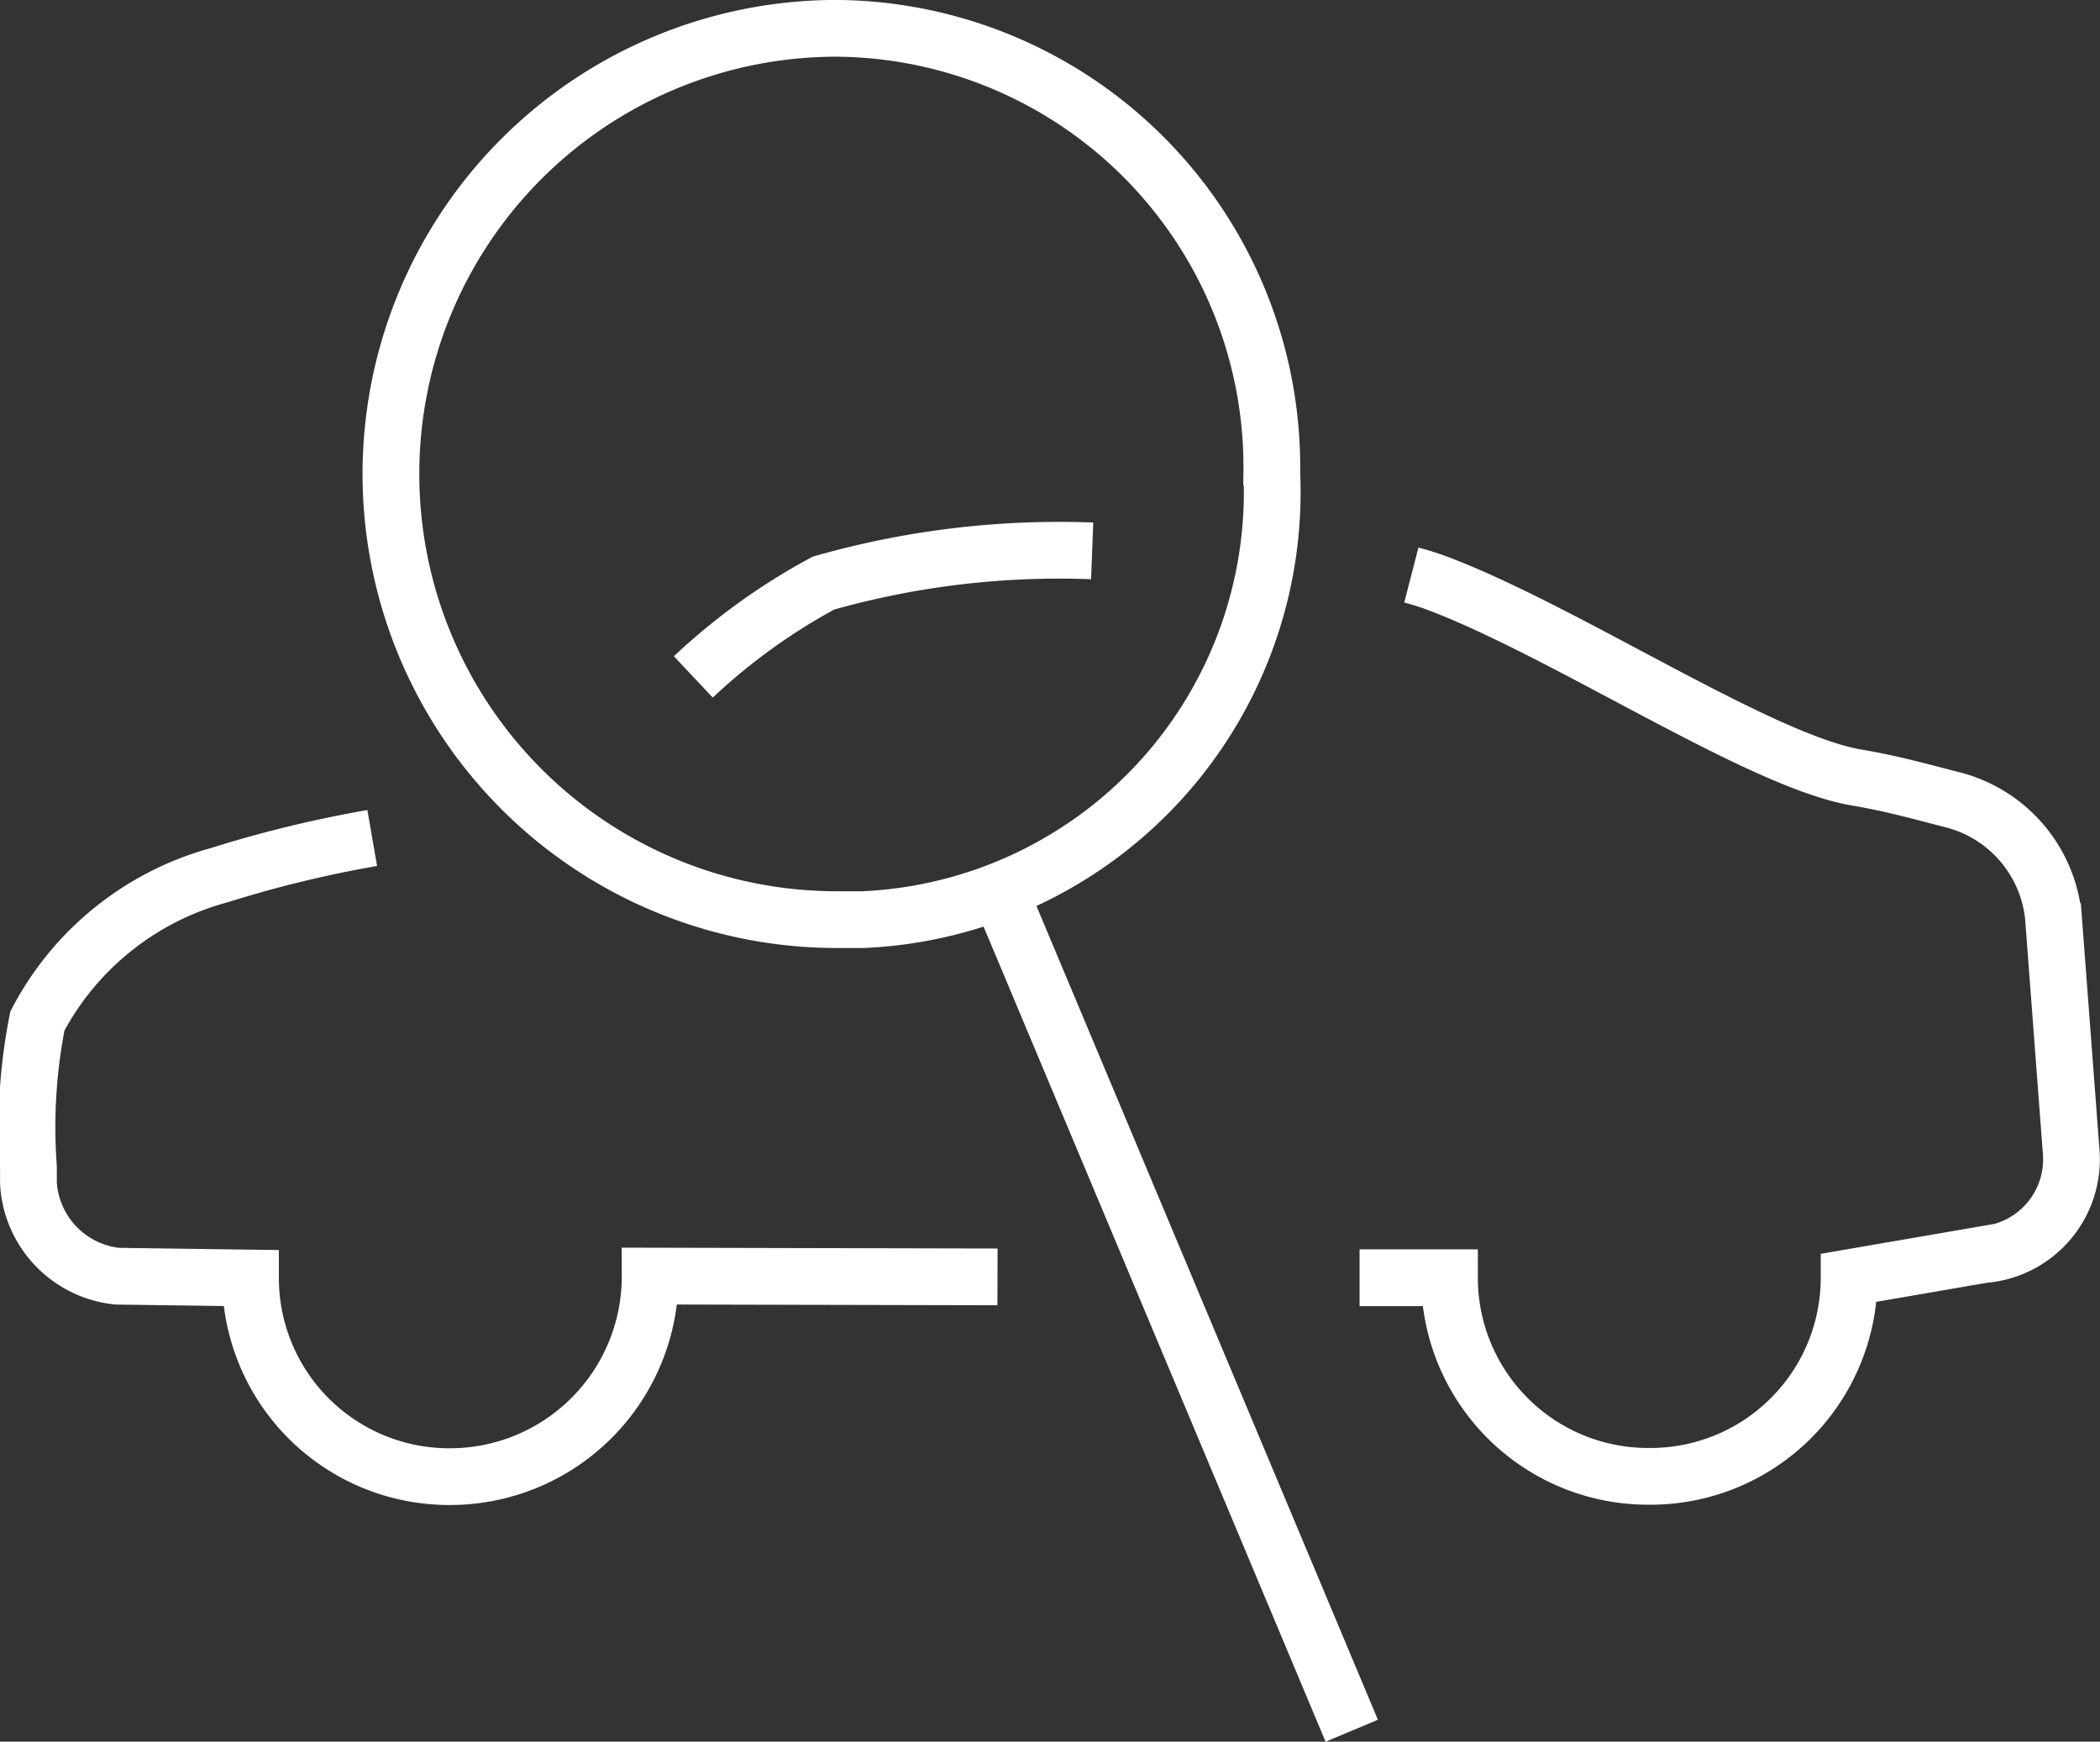 <svg xmlns="http://www.w3.org/2000/svg" width="37.004" height="30.693" viewBox="0 0 37.004 30.693">
  <rect x="0" y="0" width="37.004" height="30.693" fill="#333333" stroke="none"/>
  <path id="used-car-search-small" d="M6.558,17.768a20.783,20.783,0,0,0-2.692.654,5.138,5.138,0,0,0-3.208,2.57A9.648,9.648,0,0,0,.5,23.562v.286A1.749,1.749,0,0,0,2.066,25.49l2.347.032a3.5,3.5,0,0,0,3.489,3.5h.032a3.527,3.527,0,0,0,3.521-3.534h0l6.121.014m6.38.015,1.584,0a3.5,3.5,0,0,0,3.489,3.5h.064a3.5,3.5,0,0,0,3.489-3.5l2.368-.408a1.684,1.684,0,0,0,1.544-1.827l-.313-4.138a2.376,2.376,0,0,0-1.8-2.056c-.605-.155-1.055-.283-1.661-.385-1.707-.286-5.122-2.57-7.4-3.427a4.645,4.645,0,0,0-.452-.142m-5.624-.426a15.18,15.18,0,0,0-4.736.568,10.888,10.888,0,0,0-2.292,1.653M23.818,33.5l-6.26-14.921ZM22.41,11.353a7.541,7.541,0,0,1-7.2,7.853h-.469a7.853,7.853,0,0,1,0-15.707,7.73,7.73,0,0,1,7.668,7.853Z" transform="translate(0.001 -3)" fill="none" stroke="#fff" stroke-width="1" fill-rule="evenodd"/>
</svg>
